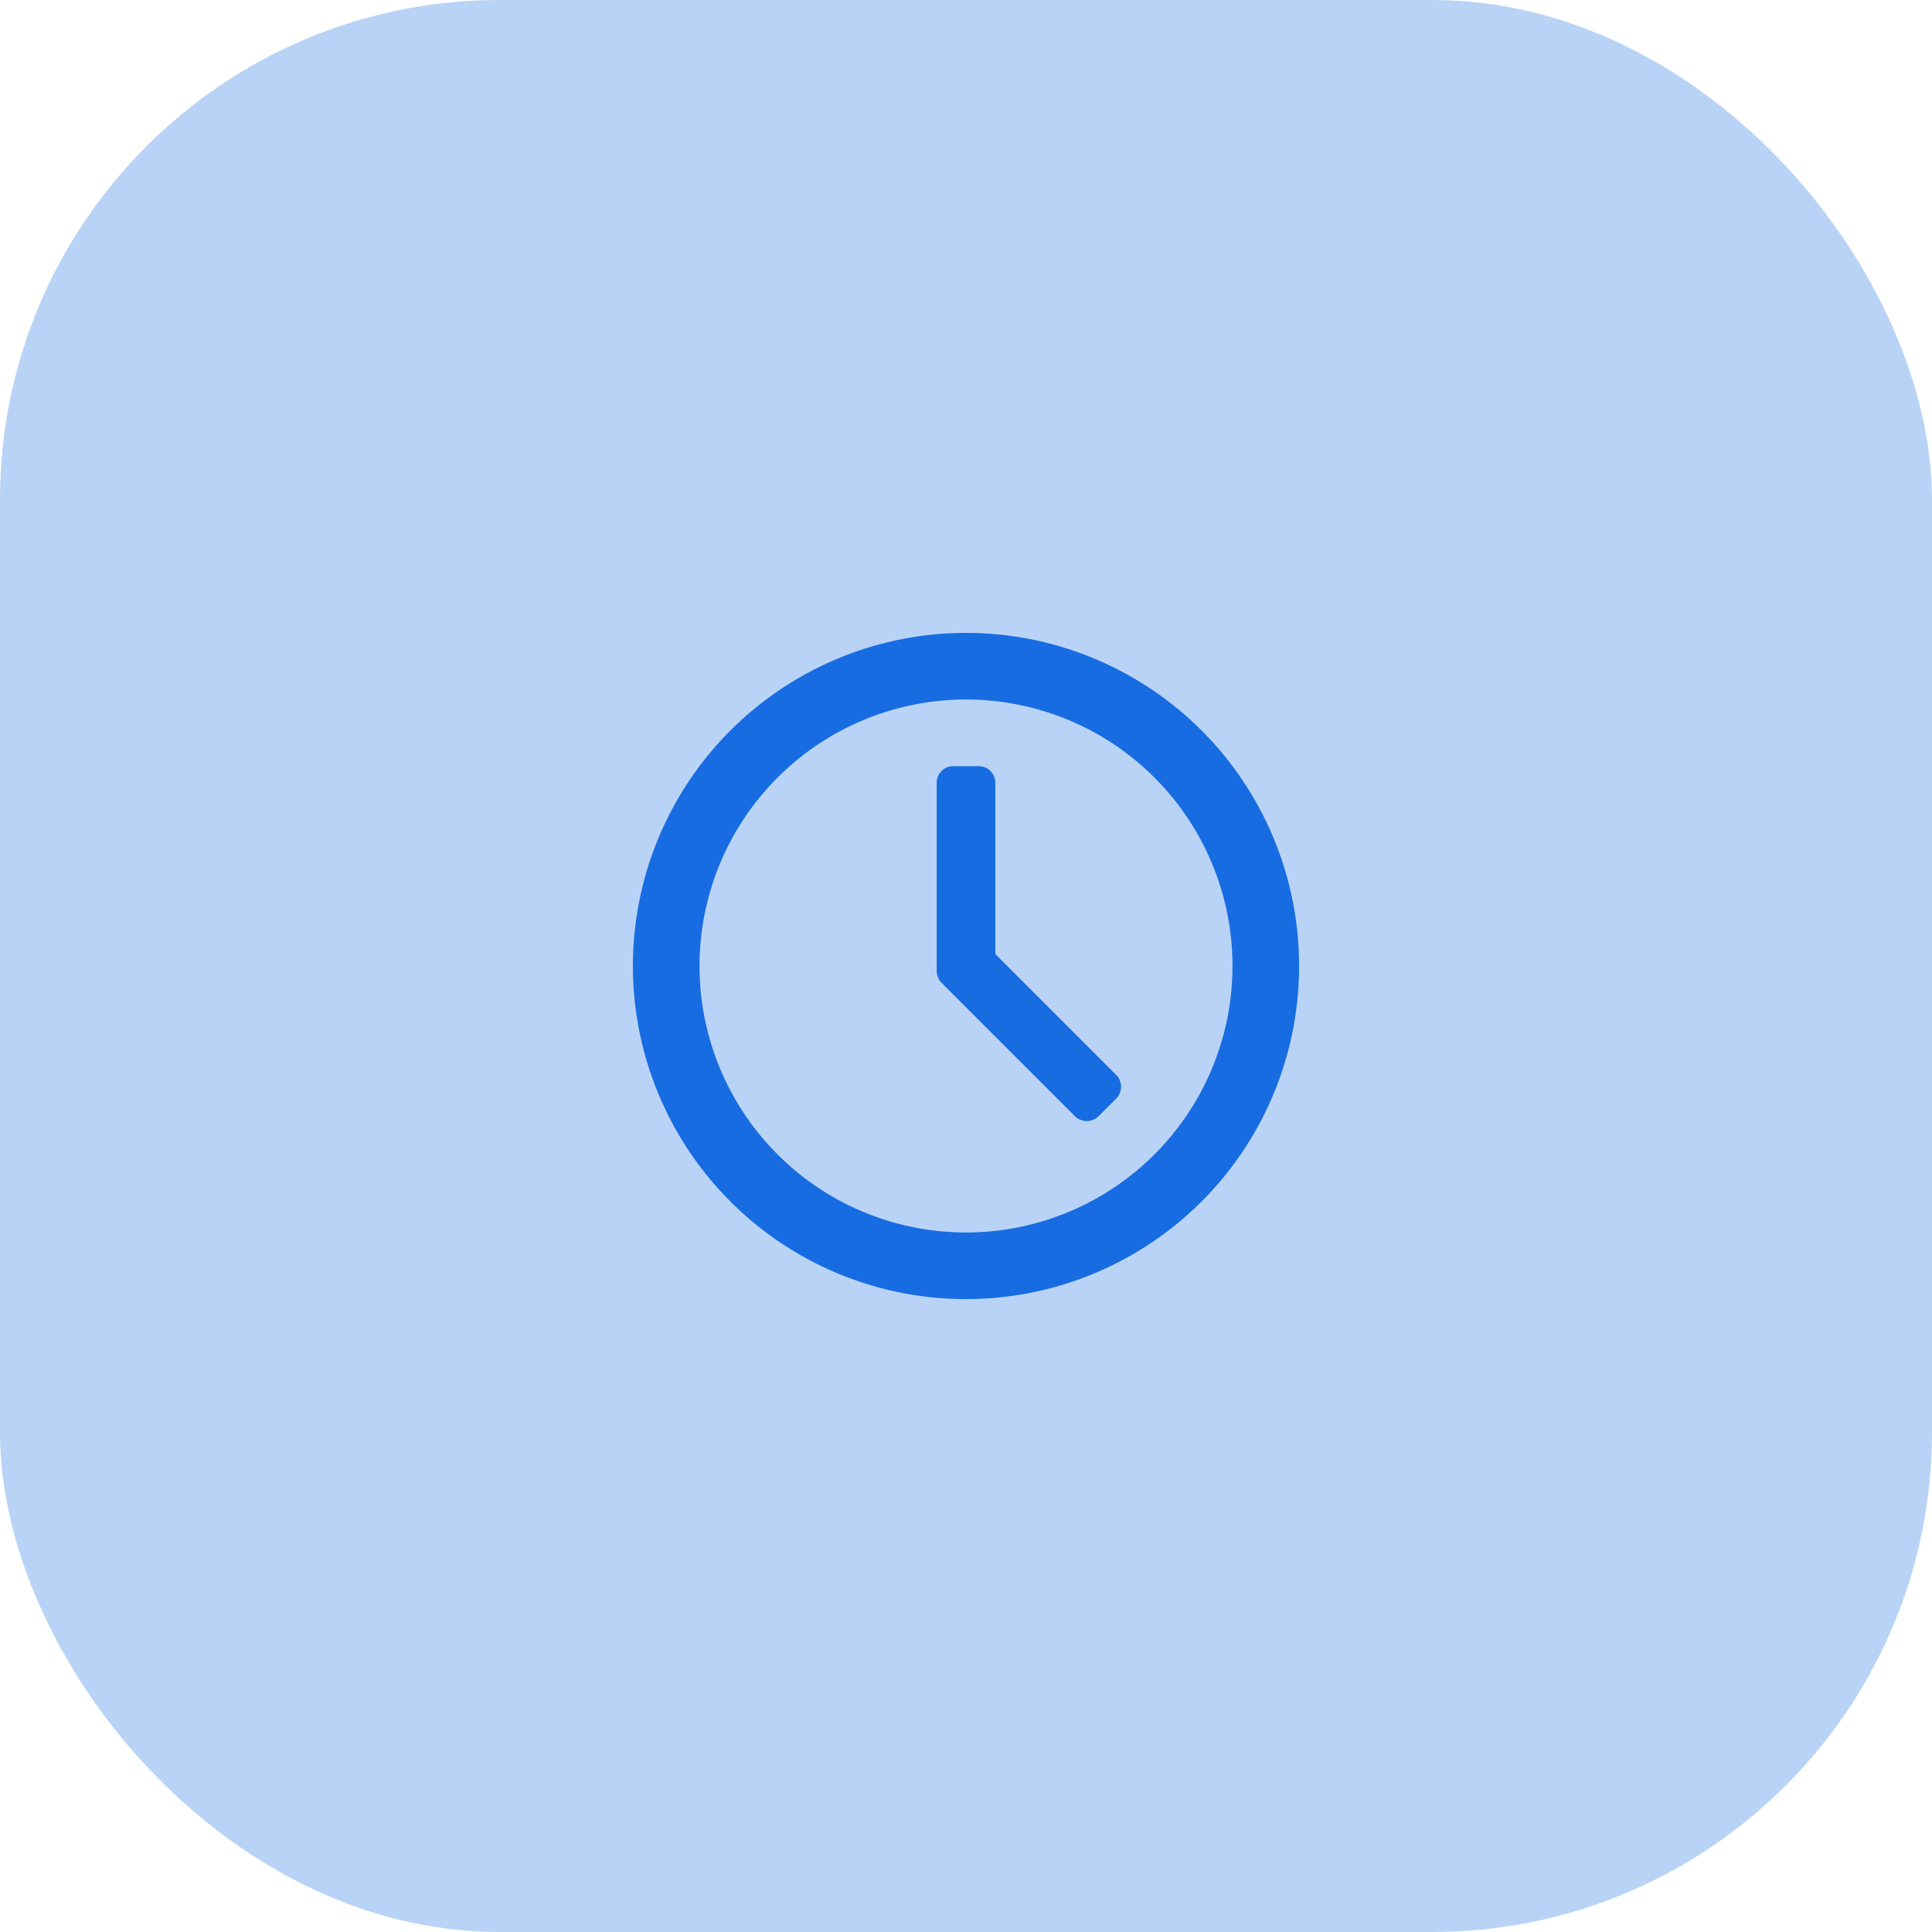 <svg xmlns="http://www.w3.org/2000/svg" width="58" height="58" viewBox="0 0 58 58">
  <g id="approvals" transform="translate(-743 -1836)">
    <rect id="Rectangle_830" data-name="Rectangle 830" width="58" height="58" rx="15" transform="translate(743 1836)" fill="#176ce2" opacity="0.3"/>
    <path id="Icon_color" data-name="Icon color" d="M10,0a10,10,0,1,0,7.071,2.929A10,10,0,0,0,10,0Zm0,18a8,8,0,1,1,5.657-2.343A8,8,0,0,1,10,18Zm.88-13.5V9.64l3.63,3.63a.51.51,0,0,1,0,.71l-.53.53a.51.51,0,0,1-.71,0l-4-4a.53.53,0,0,1-.15-.35V4.5a.5.5,0,0,1,.5-.5h.76A.5.5,0,0,1,10.88,4.5Z" transform="translate(762 1855)" fill="#176ce2" fill-rule="evenodd"/>
  </g>
</svg>
